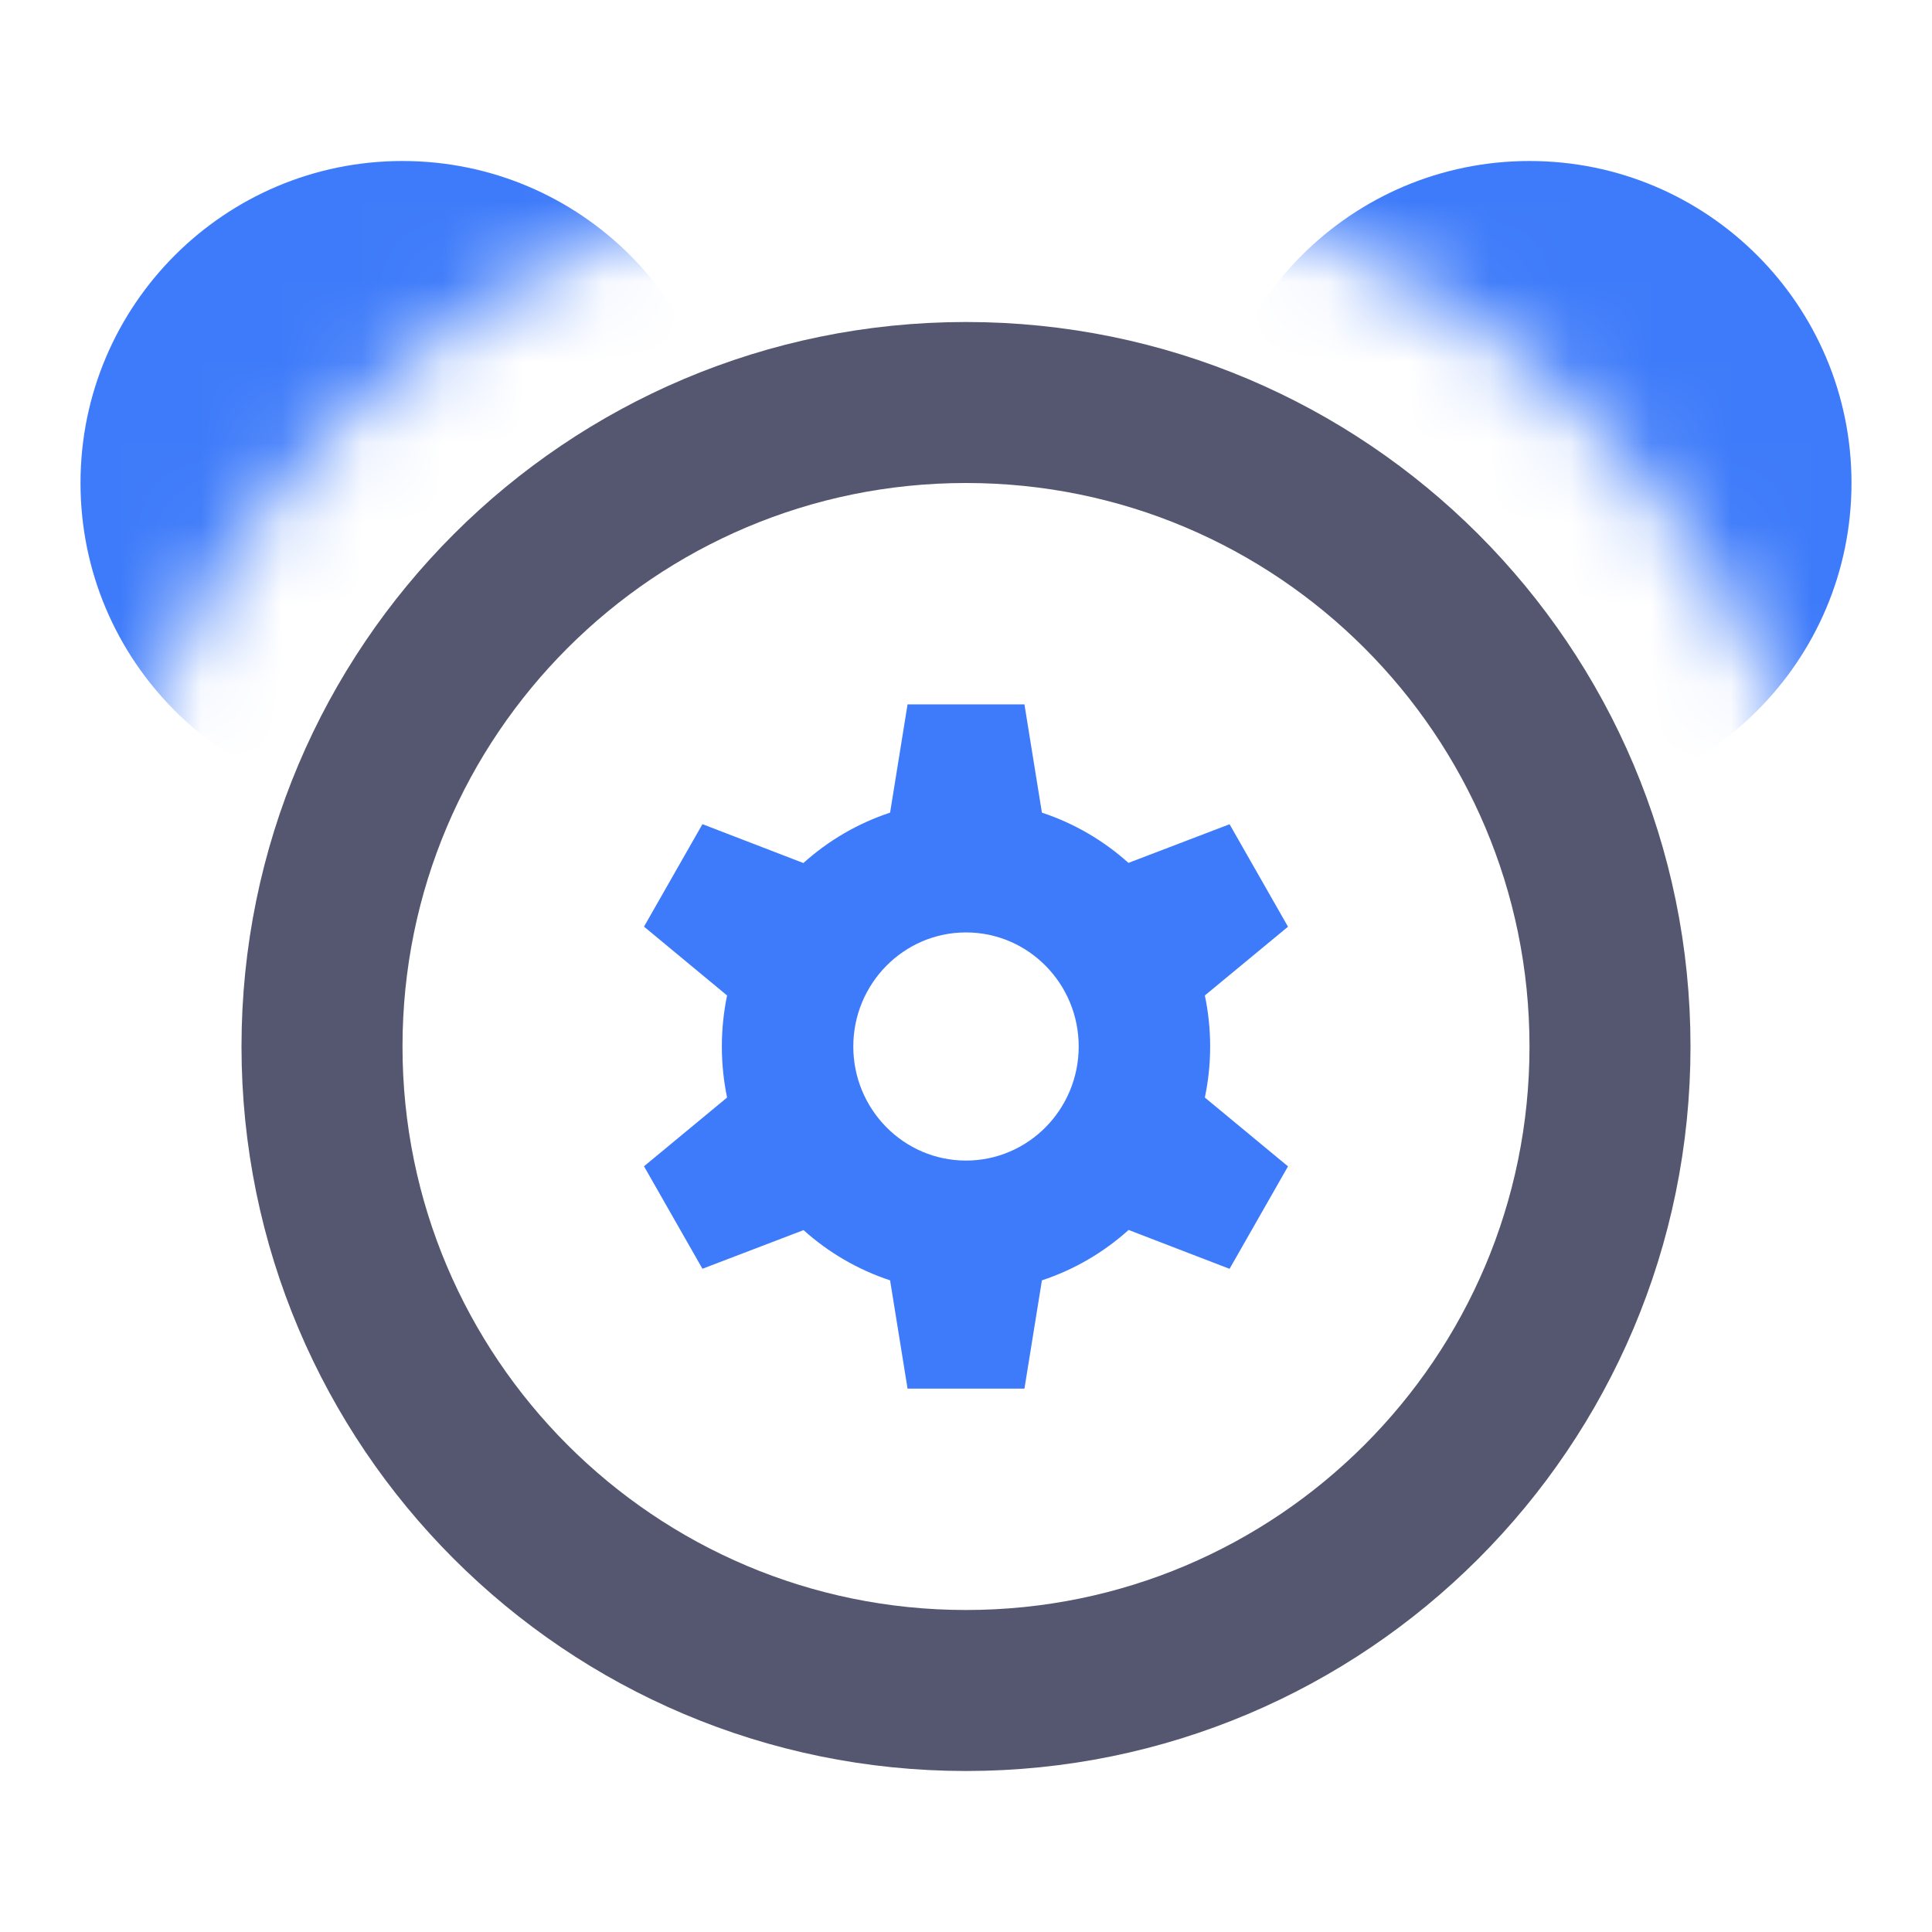 <svg width="24" height="24" viewBox="0 0 24 24" fill="none" xmlns="http://www.w3.org/2000/svg">
<path d="M20 13C20 17.418 16.418 21 12 21C7.582 21 4 17.418 4 13C4 8.582 7.582 5 12 5C16.418 5 20 8.582 20 13Z" stroke="#555770" stroke-width="2"/>
<path fill-rule="evenodd" clip-rule="evenodd" d="M11.057 10.095L11.274 8.75H12.726L12.943 10.095C13.345 10.228 13.71 10.442 14.018 10.719L15.274 10.239L16 11.512L14.967 12.366C15.01 12.57 15.033 12.783 15.033 13C15.033 13.217 15.01 13.43 14.967 13.634L16 14.489L15.274 15.762L14.02 15.279C13.711 15.557 13.346 15.772 12.943 15.905L12.726 17.25H11.274L11.057 15.905C10.655 15.772 10.29 15.558 9.982 15.281L8.726 15.761L8 14.488L9.032 13.634C8.99 13.43 8.967 13.217 8.967 13C8.967 12.783 8.99 12.57 9.032 12.366L8 11.511L8.726 10.238L9.98 10.721C10.289 10.443 10.654 10.228 11.057 10.095ZM12 14.417C12.773 14.417 13.4 13.782 13.4 13C13.4 12.218 12.773 11.583 12 11.583C11.227 11.583 10.6 12.218 10.6 13C10.6 13.782 11.227 14.417 12 14.417Z" fill="#3E7BFA"/>
<mask id="mask0_402_18910" style="mask-type:alpha" maskUnits="userSpaceOnUse" x="0" y="1" width="24" height="12">
<path d="M12 2C5.925 2 1 6.925 1 13H0V1H24V13H23C23 6.925 18.075 2 12 2Z" fill="white"/>
</mask>
<g mask="url(#mask0_402_18910)">
<path d="M9 6C9 8.209 7.209 10 5 10C2.791 10 1 8.209 1 6C1 3.791 2.791 2 5 2C7.209 2 9 3.791 9 6Z" fill="#3E7BFA"/>
<path d="M23 6C23 8.209 21.209 10 19 10C16.791 10 15 8.209 15 6C15 3.791 16.791 2 19 2C21.209 2 23 3.791 23 6Z" fill="#3E7BFA"/>
</g>
</svg>
